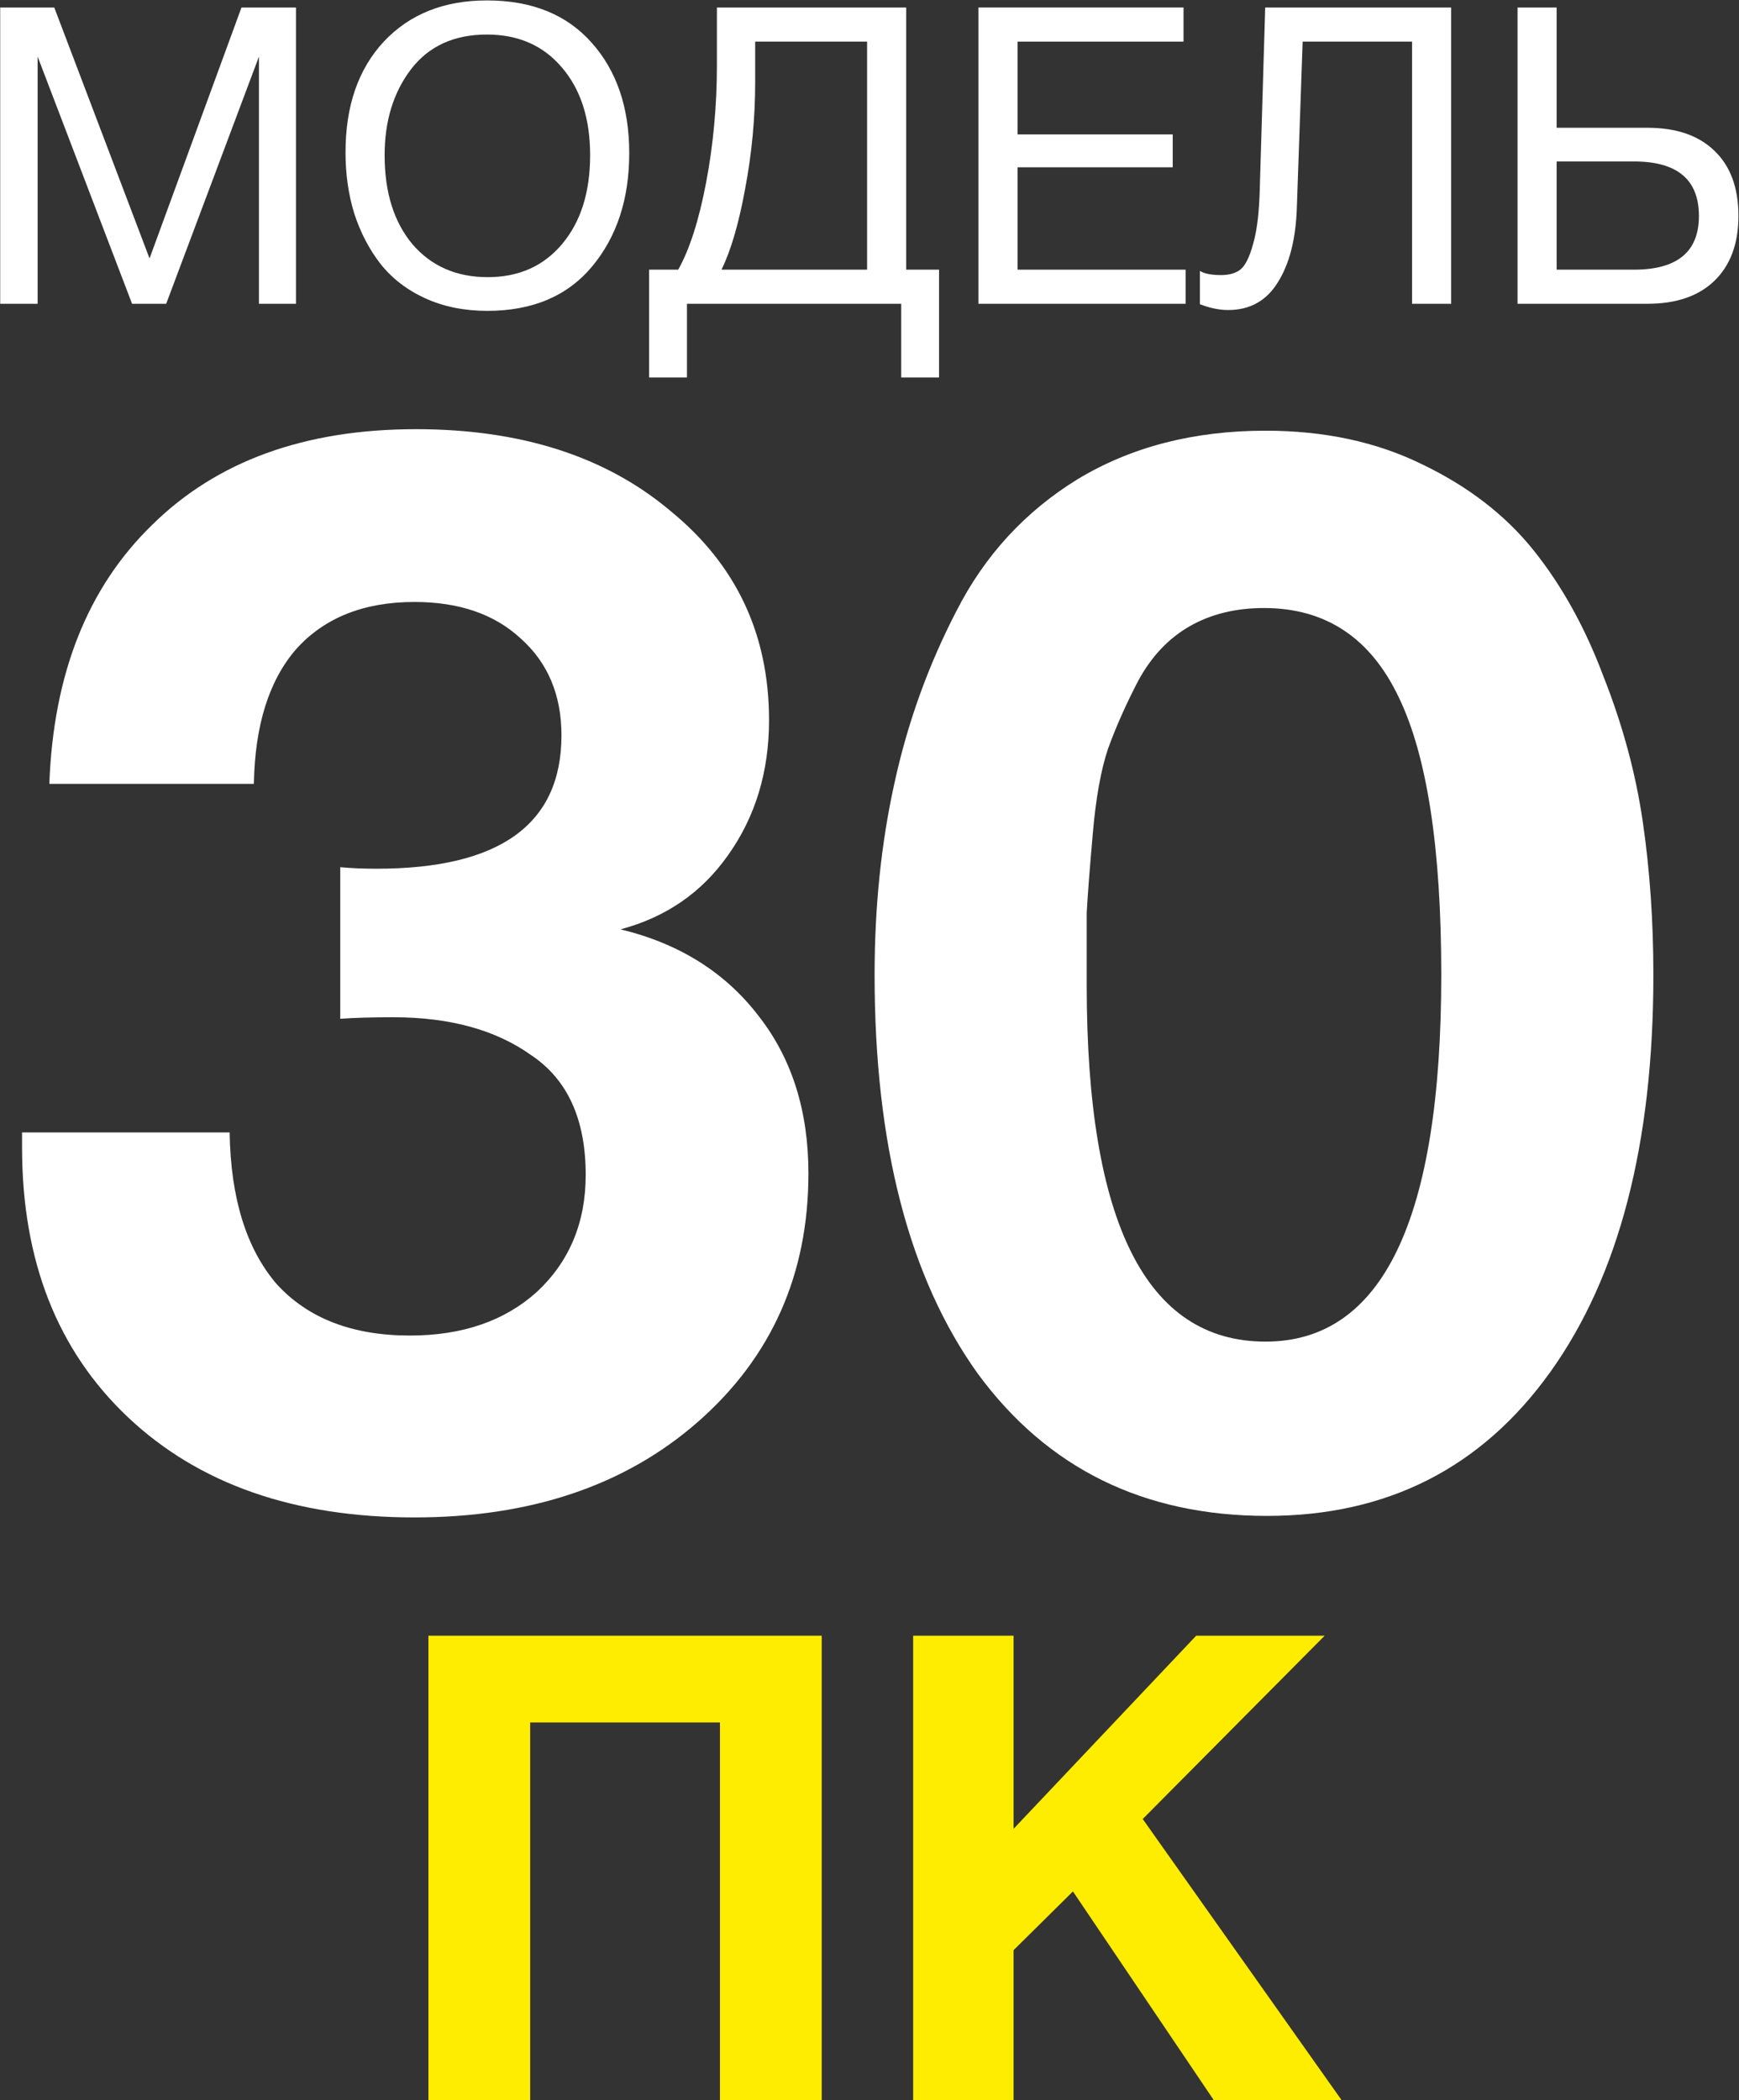 <svg width="2050" height="2475" viewBox="0 0 2050 2475" fill="none" xmlns="http://www.w3.org/2000/svg">
<rect x="0" y="0" width="2050" height="2475" fill="#333333" stroke="none"/>
<path d="M2049.34 254.525C2049.34 287.219 2039.86 312.72 2020.89 331.028C2002.26 349.009 1975.94 358 1941.94 358H1788.94V8.835H1835.03V150.561H1941.94C1976.27 150.561 2002.75 159.715 2021.38 178.023C2040.02 196.004 2049.34 221.505 2049.34 254.525ZM2002.75 254.525C2002.75 211.697 1977.25 190.283 1926.25 190.283H1835.03V317.787H1926.25C1977.25 317.787 2002.75 296.7 2002.75 254.525Z" fill="white"/>
<path d="M1710.68 8.835V358H1664.58V49.048H1535.61L1528.74 245.698C1527.44 282.315 1519.92 311.412 1506.19 332.989C1492.78 354.567 1473.33 365.356 1447.83 365.356C1437.37 365.356 1426.25 363.067 1414.48 358.49V319.258C1419.71 322.528 1428.05 324.162 1439.49 324.162C1448.97 324.162 1456.49 322.037 1462.05 317.787C1467.93 313.21 1473 303.075 1477.25 287.382C1481.83 271.689 1484.44 249.785 1485.1 221.669L1491.47 8.835H1710.68Z" fill="white"/>
<path d="M1395.19 8.835V49.048H1199.52V158.407H1382.44V197.149H1199.52V317.787H1397.65V358H1153.43V8.835H1395.19Z" fill="white"/>
<path d="M1107 444.801H1062.37V358H809.813V444.801H765.187V317.787H799.515C812.919 293.921 823.872 259.756 832.372 215.293C840.872 170.504 845.122 124.242 845.122 76.51V8.835H1068.25V317.787H1107V444.801ZM1022.16 317.787V49.048H890.239V96.617C890.239 138.791 886.316 180.638 878.469 222.159C870.95 263.353 861.632 295.229 850.517 317.787H1022.16Z" fill="white"/>
<path d="M574.046 0.498C627.009 0.498 668.203 17.172 697.627 50.519C727.051 83.539 741.763 126.858 741.763 180.475C741.763 234.419 727.214 278.882 698.117 313.864C669.02 348.846 627.827 366.336 574.536 366.336C547.401 366.336 523.044 361.432 501.467 351.624C479.889 341.816 462.235 328.249 448.504 310.921C435.099 293.594 424.801 273.814 417.608 251.583C410.743 229.351 407.31 205.322 407.31 179.494C407.31 124.896 422.349 81.414 452.427 49.048C482.832 16.681 523.371 0.498 574.046 0.498ZM574.046 40.711C535.141 40.711 505.227 54.442 484.303 81.904C463.706 109.04 453.408 142.714 453.408 182.927C453.408 226.736 464.36 261.718 486.264 287.872C508.496 313.7 538.083 326.614 575.027 326.614C611.643 326.614 640.904 313.537 662.808 287.382C684.713 261.227 695.665 226.409 695.665 182.927C695.665 139.772 684.55 105.28 662.318 79.453C640.414 53.625 610.99 40.711 574.046 40.711Z" fill="white"/>
<path d="M0.232 8.835H63.984L176.286 304.546L284.664 8.835H348.906V358H305.261V66.702L195.902 358H155.689L44.368 66.702V358H0.232V8.835Z" fill="white"/>
<path d="M1491.82 507.56C1560.89 507.56 1622.21 520.658 1675.8 546.855C1730.57 573.051 1774.63 606.988 1807.97 648.664C1841.31 690.341 1868.7 739.757 1890.13 796.914C1912.76 854.07 1928.24 911.226 1936.57 968.383C1944.91 1025.54 1949.07 1085.67 1949.07 1148.78C1949.07 1347.64 1908.59 1503.63 1827.62 1616.75C1746.65 1729.87 1635.31 1786.43 1493.61 1786.43C1348.34 1786.43 1234.62 1730.47 1152.46 1618.54C1071.49 1505.41 1031 1348.83 1031 1148.78C1031 1069 1038.74 993.984 1054.22 923.729C1069.7 852.284 1094.11 784.411 1127.45 720.11C1160.79 654.618 1208.42 602.82 1270.34 564.716C1333.45 526.612 1407.28 507.56 1491.82 507.56ZM1490.04 716.538C1456.7 716.538 1427.52 723.682 1402.52 737.971C1377.51 752.26 1357.27 773.694 1341.79 802.272C1327.5 829.659 1315.59 856.452 1306.07 882.648C1297.73 907.654 1291.78 940.995 1288.2 982.672C1284.63 1023.16 1282.25 1054.12 1281.06 1075.55C1281.06 1096.98 1281.06 1125.56 1281.06 1161.29C1281.06 1441.11 1351.31 1581.03 1491.82 1581.03C1629.95 1581.03 1699.02 1436.95 1699.02 1148.78C1699.02 999.938 1682.34 890.983 1649 821.92C1615.66 751.665 1562.67 716.538 1490.04 716.538Z" fill="white"/>
<path d="M58.156 923.729C62.919 793.937 103.405 692.127 179.614 618.3C255.822 543.282 359.418 505.773 490.401 505.773C614.24 505.773 714.264 537.924 790.472 602.225C867.871 665.335 906.571 747.497 906.571 848.712C906.571 909.44 890.496 962.429 858.345 1007.68C827.386 1051.74 785.114 1080.91 731.53 1095.2C800.593 1111.87 854.773 1145.81 894.068 1197.01C933.363 1247.02 953.01 1308.94 953.01 1382.77C953.01 1501.84 909.548 1599.48 822.622 1675.69C736.888 1750.71 625.552 1788.22 488.615 1788.22C346.915 1788.22 234.388 1748.92 151.035 1670.33C67.682 1591.74 26.006 1485.77 26.006 1352.4V1334.54H270.706C271.897 1411.94 290.354 1471.48 326.077 1513.15C362.99 1553.64 415.384 1573.88 483.257 1573.88C545.176 1573.88 595.188 1556.62 633.292 1522.08C671.396 1486.36 690.448 1440.52 690.448 1384.55C690.448 1319.06 669.015 1272.03 626.148 1243.45C584.471 1213.68 530.292 1198.79 463.609 1198.79C438.603 1198.79 417.765 1199.39 401.094 1200.58V1021.97C414.193 1023.16 428.482 1023.75 443.962 1023.75C589.234 1023.75 661.87 971.36 661.87 866.573C661.87 818.943 645.795 780.838 613.645 752.26C582.685 723.682 541.008 709.393 488.615 709.393C429.077 709.393 382.638 727.85 349.296 764.763C317.146 801.677 300.475 854.665 299.285 923.729H58.156Z" fill="white"/>
<path d="M1561.59 1927.59L1347.08 2143.63L1581.58 2475H1430.89L1264.82 2228.97L1194.86 2298.17V2475H1076.45V1927.59H1194.86V2155.16L1410.13 1927.59H1561.59Z" fill="#FFED00"/>
<path d="M968.656 1927.59V2475H848.718V2029.84H624.987V2475H505.049V1927.59H968.656Z" fill="#FFED00"/>
</svg>
